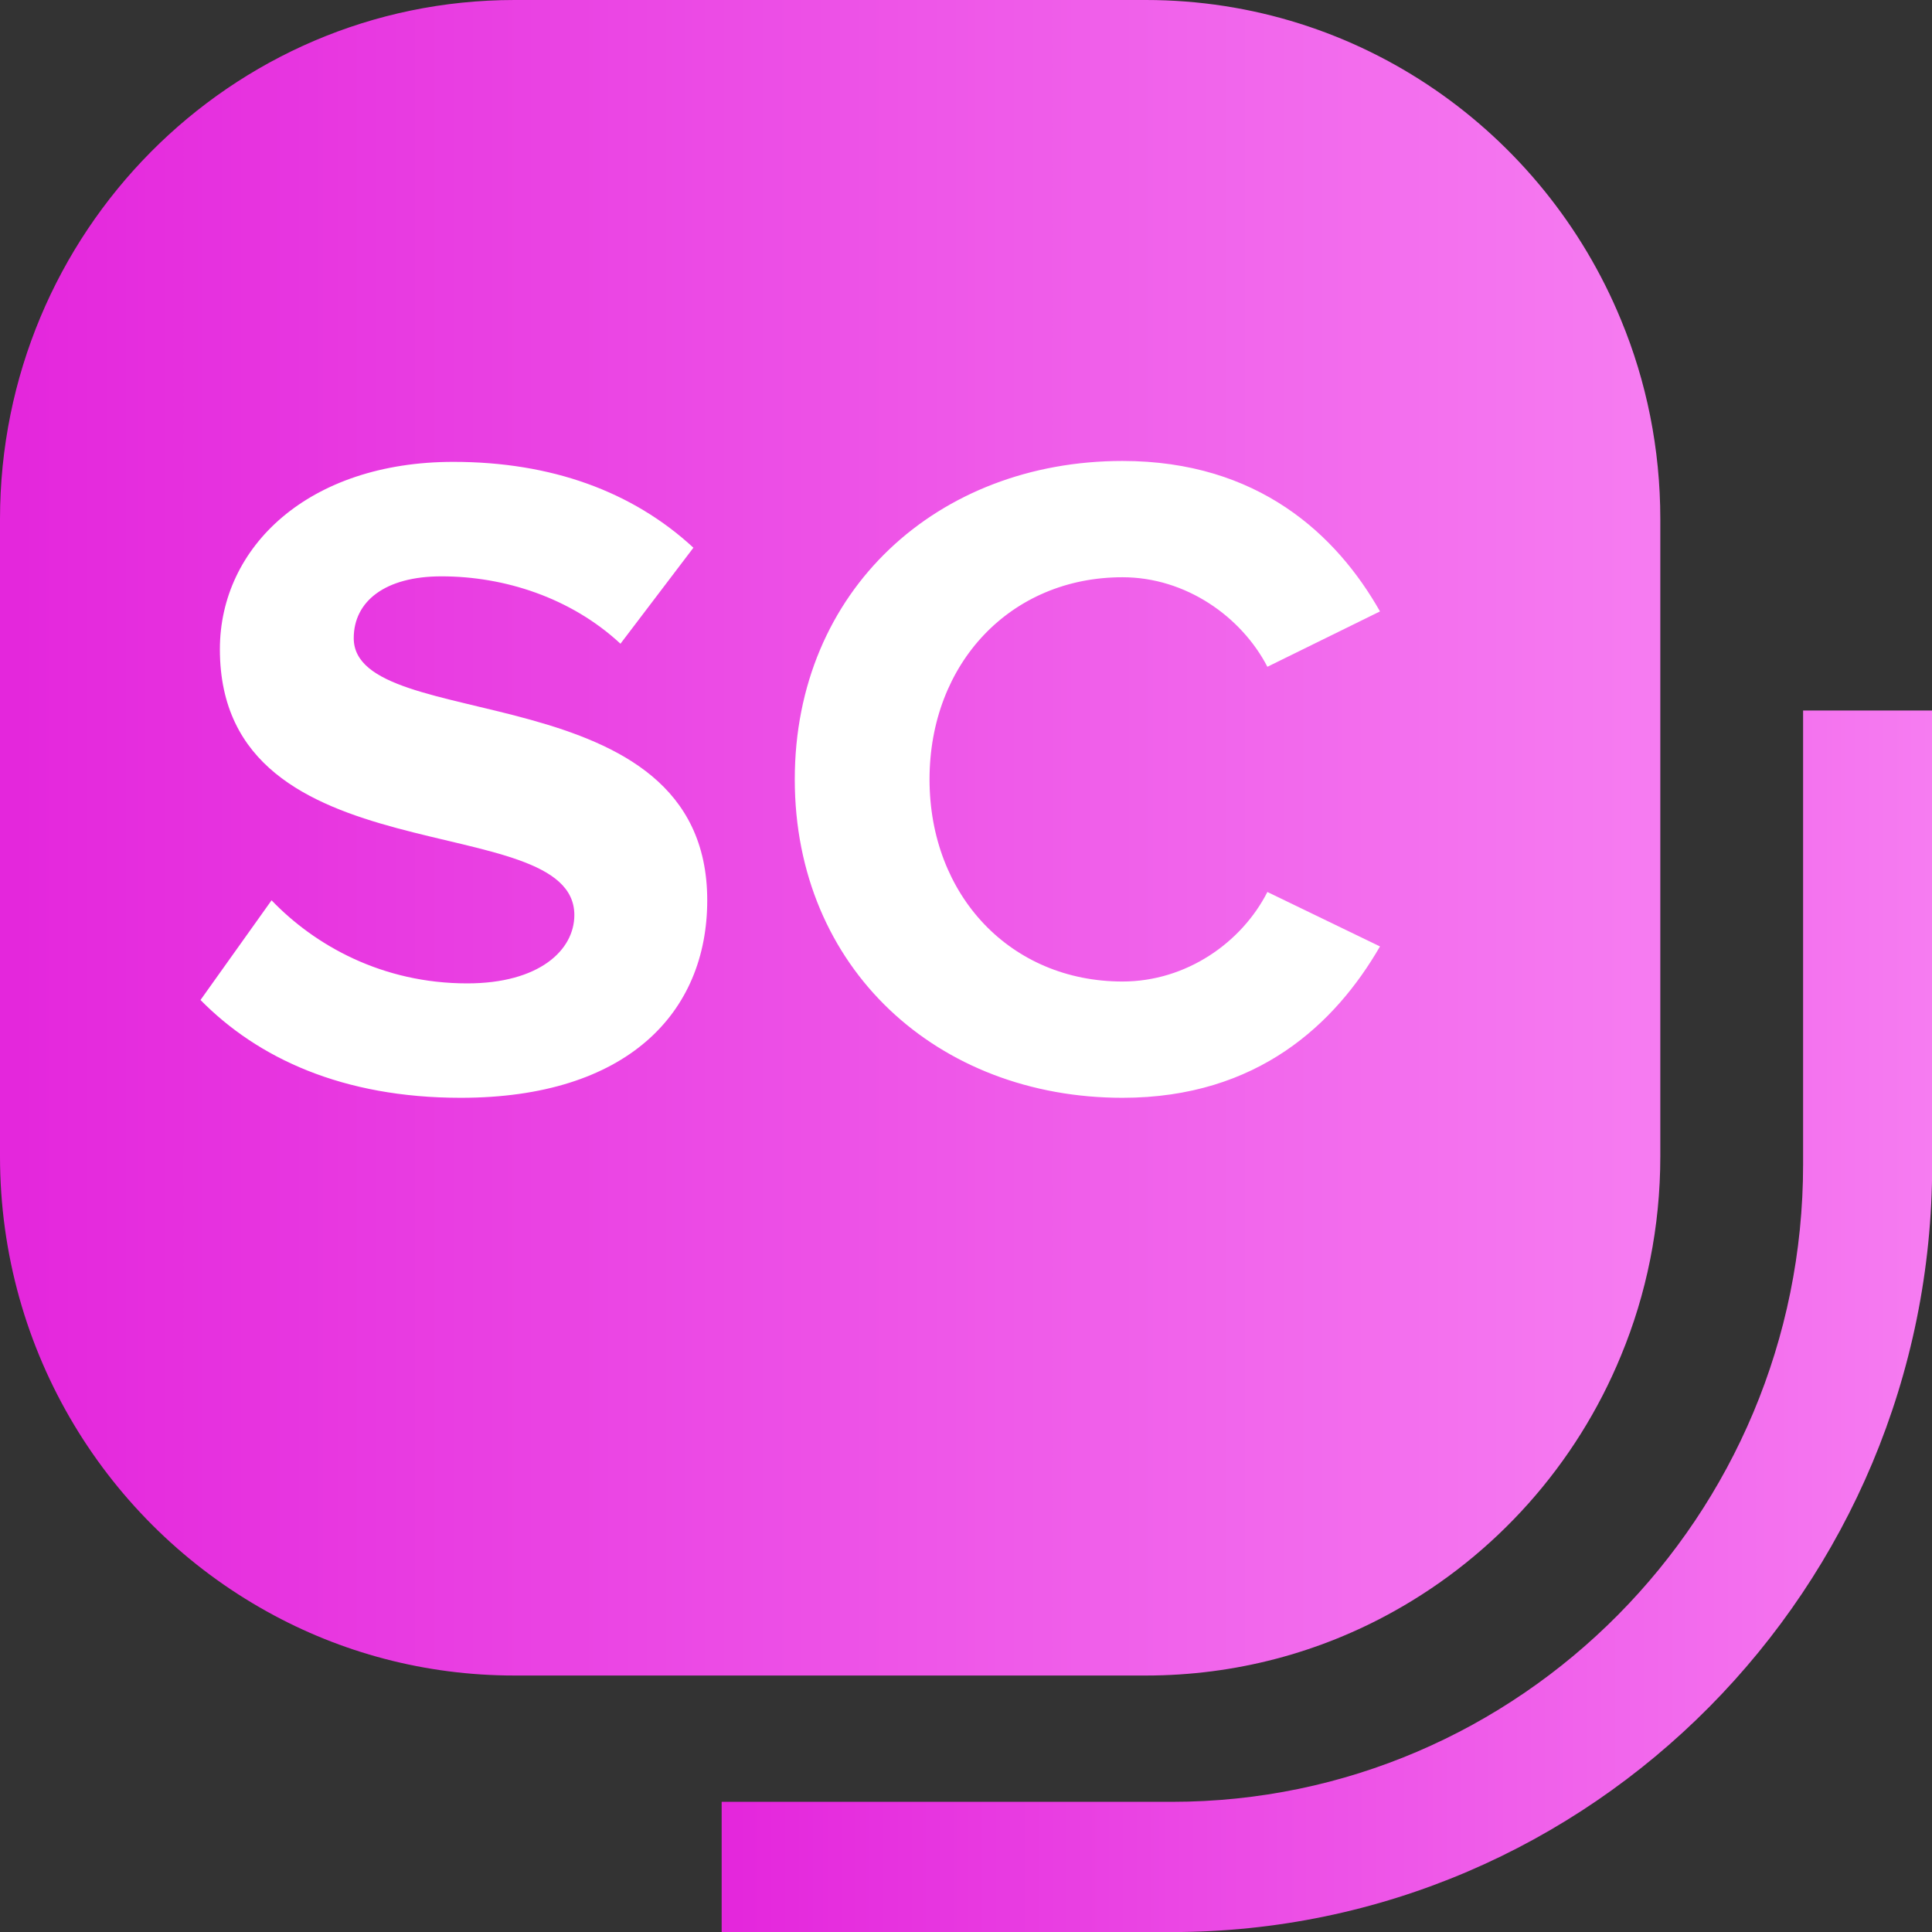 <svg width="32" height="32" viewBox="0 0 32 32" fill="none" xmlns="http://www.w3.org/2000/svg">
<rect x="0" y="0" width="32" height="32" fill="#333333" stroke="none"/>
<g clip-path="url(#clip0_536_5901)">
<path d="M26.849 5.299C25.569 2.187 22.526 0 18.978 0H8.522C3.816 0 0 3.851 0 8.6V19.152C0 22.404 1.787 25.231 4.424 26.693C5.639 27.369 7.036 27.752 8.522 27.752H18.978C20.465 27.752 21.864 27.369 23.079 26.693C24.766 25.757 26.106 24.262 26.849 22.453C27.27 21.437 27.5 20.323 27.5 19.152V8.6C27.5 7.429 27.27 6.315 26.849 5.299Z" fill="url(#paint0_linear_536_5901)"/>
<path d="M19.407 32.001H11.953V29.844H19.407C25.173 29.844 29.865 25.108 29.865 19.289V11.768H32.003V19.289C32.003 26.299 26.353 32.001 19.407 32.001Z" fill="url(#paint1_linear_536_5901)"/>
<path d="M7.632 18.183C5.675 18.183 4.269 17.526 3.321 16.563L4.498 14.912C5.217 15.661 6.333 16.288 7.739 16.288C8.932 16.288 9.513 15.737 9.513 15.156C9.513 13.352 3.642 14.591 3.642 10.754C3.642 9.057 5.11 7.65 7.51 7.65C9.13 7.65 10.476 8.139 11.485 9.072L10.277 10.662C9.452 9.897 8.351 9.546 7.311 9.546C6.379 9.546 5.859 9.959 5.859 10.57C5.859 12.191 11.714 11.105 11.714 14.912C11.714 16.777 10.384 18.183 7.632 18.183ZM18.592 18.183C15.534 18.183 13.164 16.043 13.164 12.909C13.164 9.775 15.534 7.635 18.592 7.635C20.839 7.635 22.138 8.858 22.857 10.127L20.992 11.044C20.564 10.218 19.646 9.561 18.592 9.561C16.742 9.561 15.396 10.983 15.396 12.909C15.396 14.835 16.742 16.257 18.592 16.257C19.646 16.257 20.564 15.615 20.992 14.774L22.857 15.676C22.123 16.945 20.839 18.183 18.592 18.183Z" fill="white"/>
</g>
<defs>
<linearGradient id="paint0_linear_536_5901" x1="0" y1="13.876" x2="27.5" y2="13.876" gradientUnits="userSpaceOnUse">
<stop stop-color="#E426DC"/>
<stop offset="1" stop-color="#F67CF1"/>
</linearGradient>
<linearGradient id="paint1_linear_536_5901" x1="11.953" y1="21.884" x2="32.003" y2="21.884" gradientUnits="userSpaceOnUse">
<stop stop-color="#E426DC"/>
<stop offset="1" stop-color="#F67CF1"/>
</linearGradient>
<clipPath id="clip0_536_5901">
<rect width="32" height="32" fill="white"/>
</clipPath>
</defs>
</svg>
